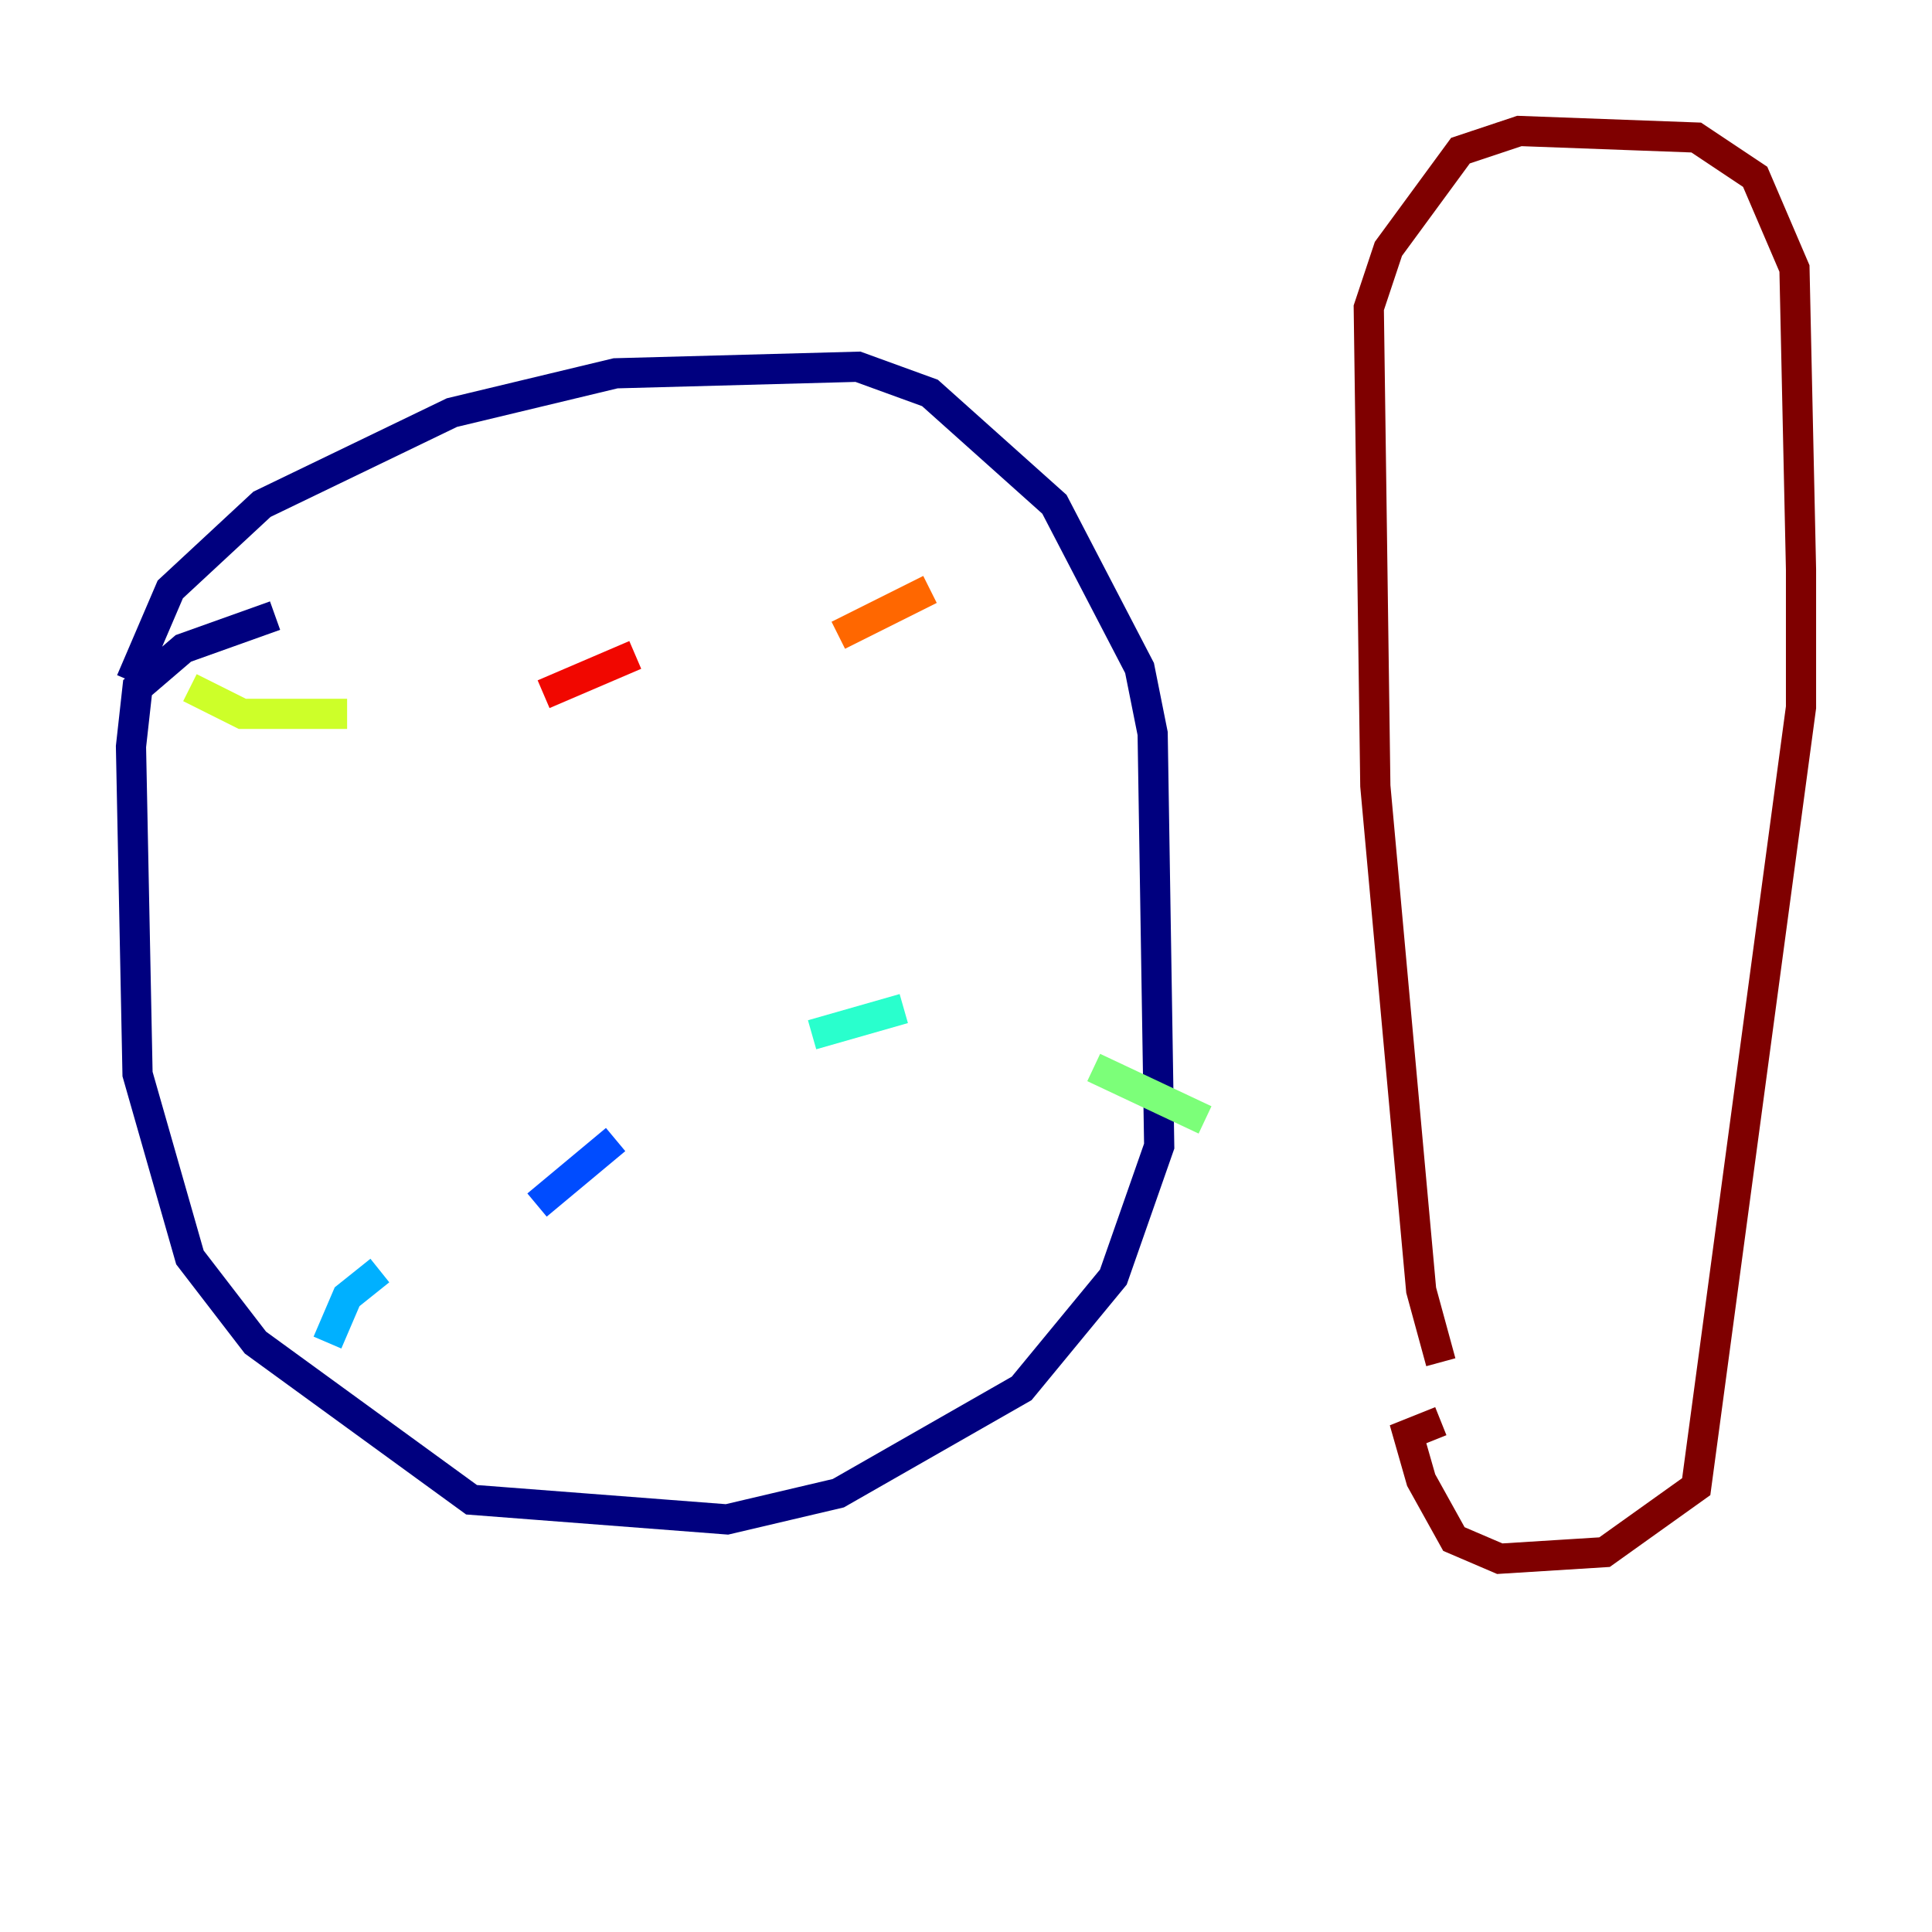 <?xml version="1.0" encoding="utf-8" ?>
<svg baseProfile="tiny" height="128" version="1.2" viewBox="0,0,128,128" width="128" xmlns="http://www.w3.org/2000/svg" xmlns:ev="http://www.w3.org/2001/xml-events" xmlns:xlink="http://www.w3.org/1999/xlink"><defs /><polyline fill="none" points="8.678,45.125 11.281,39.051 17.356,33.41 29.939,27.336 40.786,24.732 56.841,24.298 61.614,26.034 69.858,33.41 75.498,44.258 76.366,48.597 76.8,75.932 73.763,84.61 67.688,91.986 55.539,98.929 48.163,100.664 31.241,99.363 16.922,88.949 12.583,83.308 9.112,71.159 8.678,49.464 9.112,45.559 12.149,42.956 18.224,40.786" stroke="#00007f" stroke-width="2" /><polyline fill="none" points="19.091,88.949 19.091,88.949" stroke="#0000f1" stroke-width="2" /><polyline fill="none" points="35.58,79.837 40.786,75.498" stroke="#004cff" stroke-width="2" /><polyline fill="none" points="21.695,88.949 22.997,85.912 25.166,84.176" stroke="#00b0ff" stroke-width="2" /><polyline fill="none" points="53.803,68.556 59.878,66.82" stroke="#29ffcd" stroke-width="2" /><polyline fill="none" points="72.461,70.725 79.837,74.197" stroke="#7cff79" stroke-width="2" /><polyline fill="none" points="12.583,45.559 16.054,47.295 22.997,47.295" stroke="#cdff29" stroke-width="2" /><polyline fill="none" points="42.088,44.258 42.088,44.258" stroke="#ffc400" stroke-width="2" /><polyline fill="none" points="55.539,42.088 61.614,39.051" stroke="#ff6700" stroke-width="2" /><polyline fill="none" points="36.014,45.993 42.088,43.39" stroke="#f10700" stroke-width="2" /><polyline fill="none" points="95.458,90.251 94.156,85.478 91.119,52.068 90.685,20.393 91.986,16.488 96.759,9.98 100.664,8.678 112.38,9.112 116.285,11.715 118.888,17.79 119.322,37.749 119.322,46.861 112.38,98.495 106.305,102.834 99.363,103.268 96.325,101.966 94.156,98.061 93.288,95.024 95.458,94.156" stroke="#7f0000" stroke-width="2" /></svg>